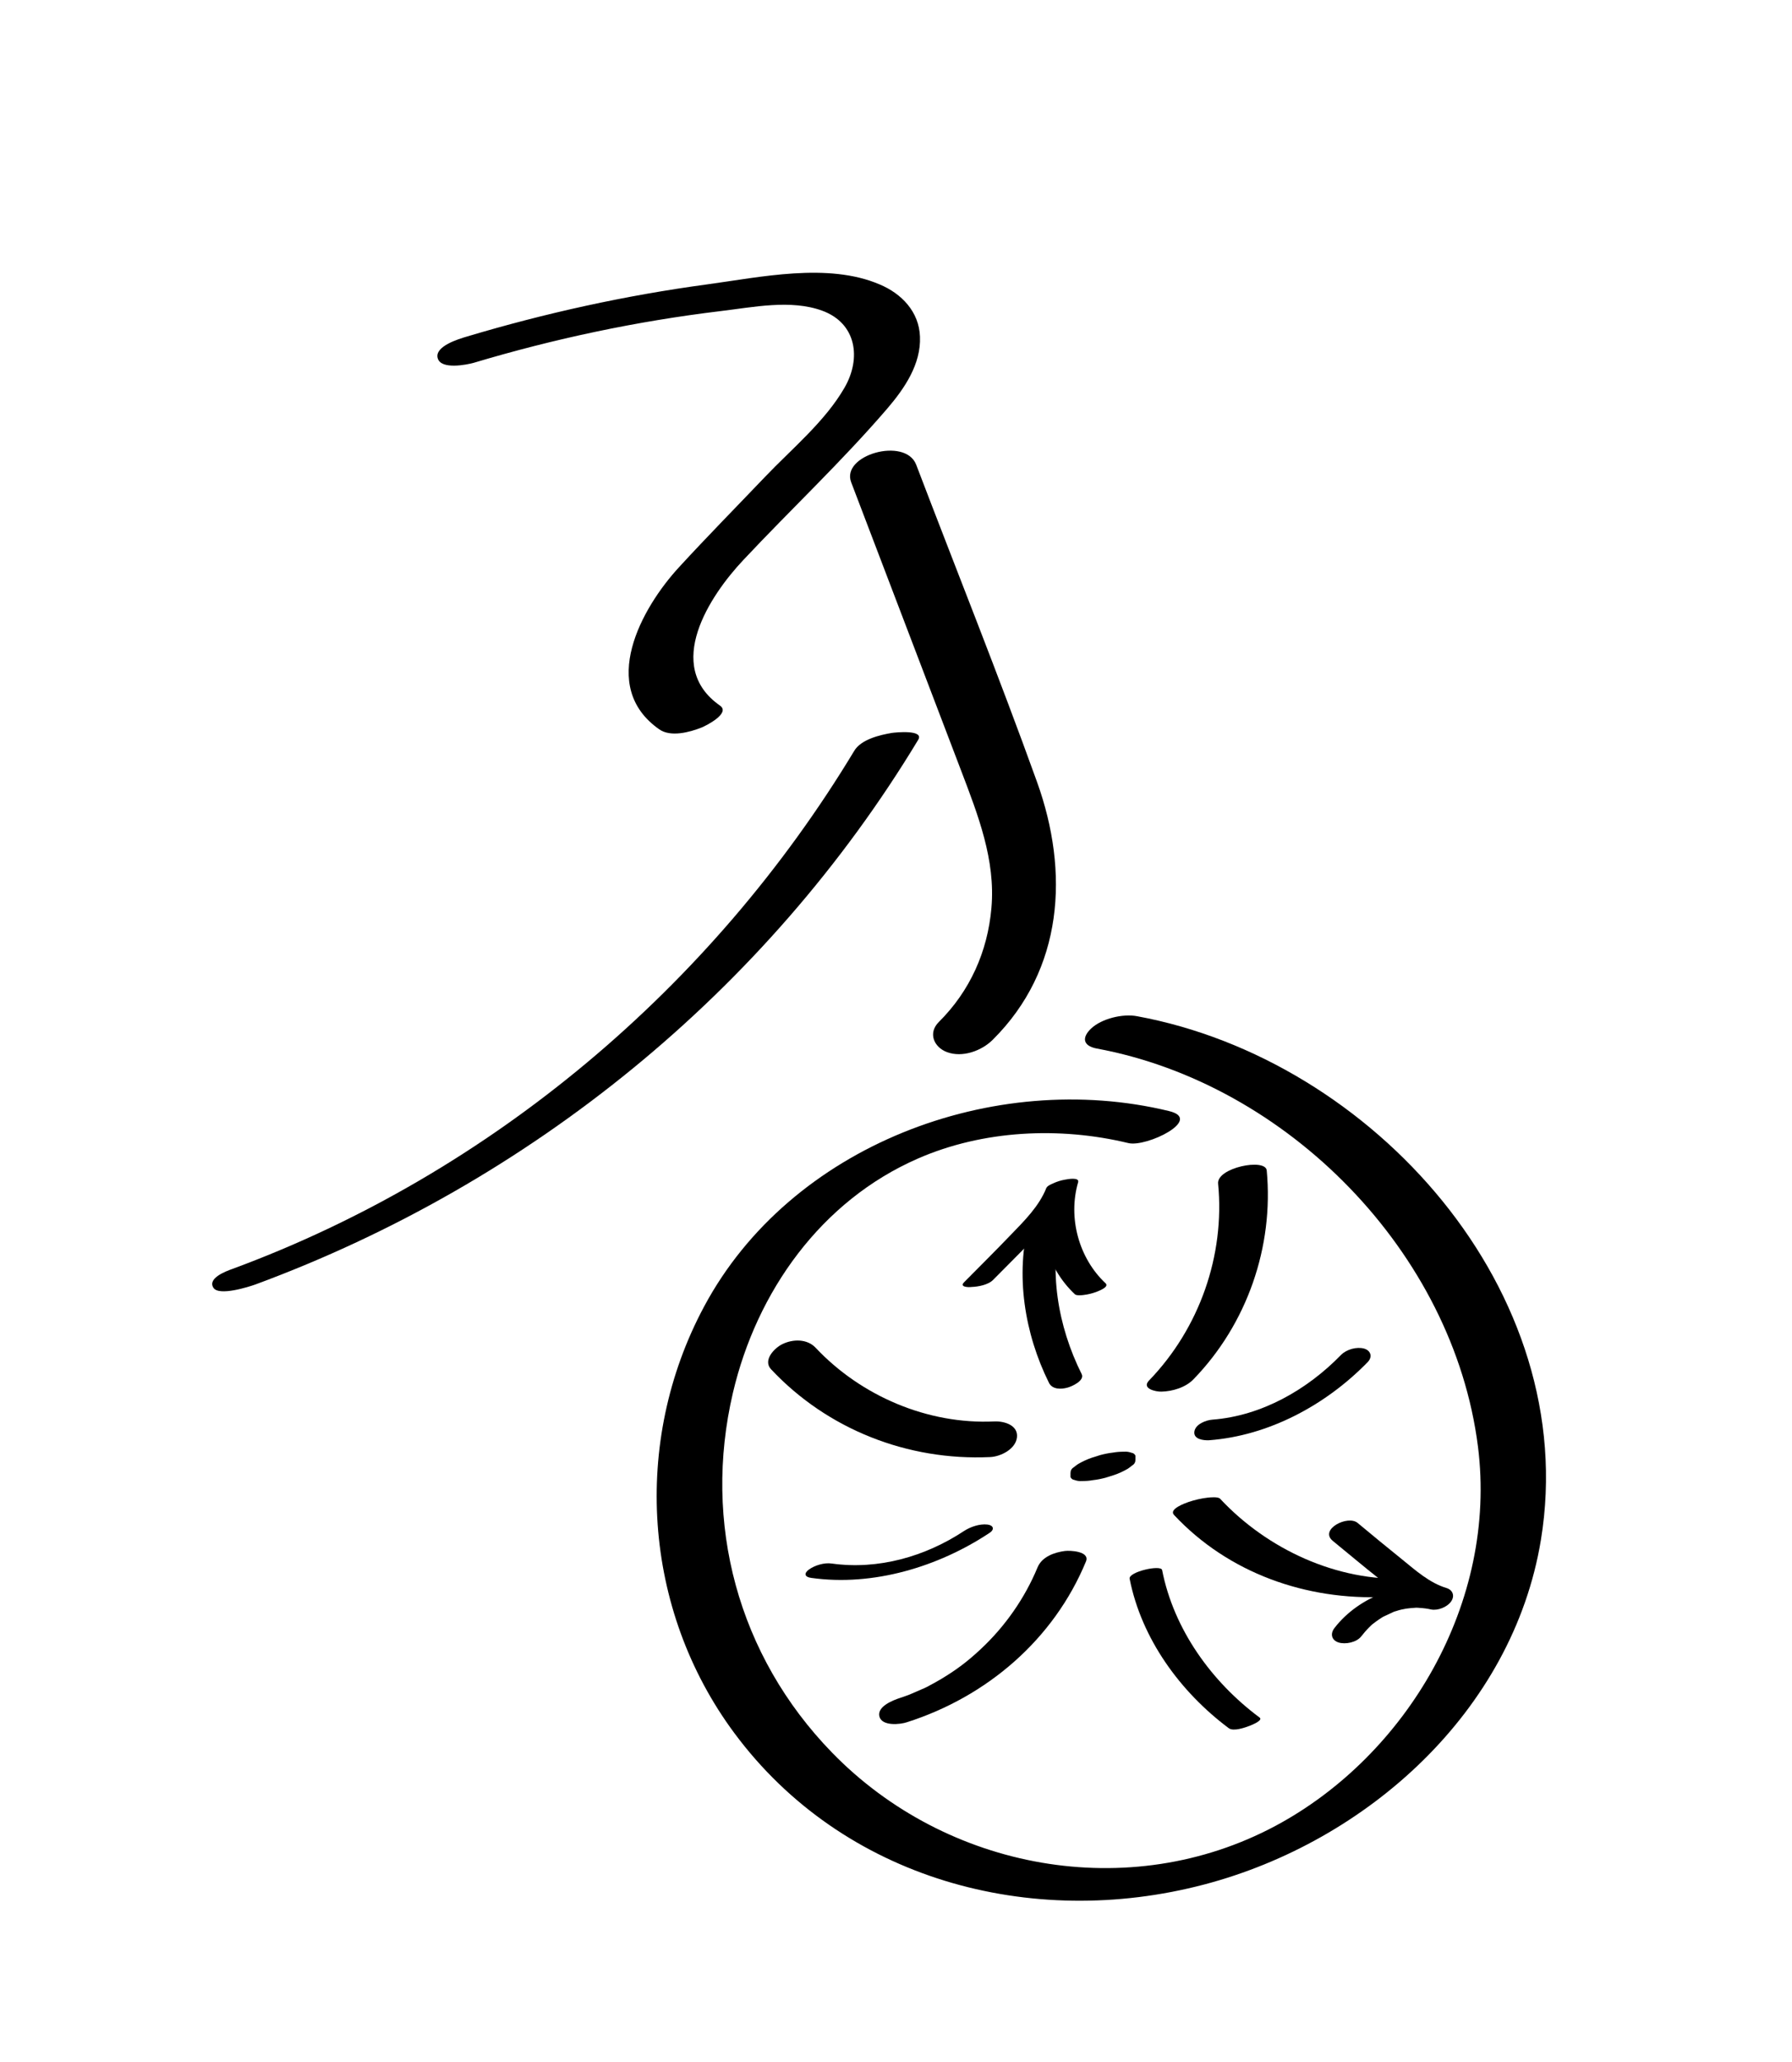 <?xml version="1.0" encoding="utf-8"?>
<!-- Generator: Adobe Illustrator 27.9.0, SVG Export Plug-In . SVG Version: 6.00 Build 0)  -->
<svg version="1.1" id="Laag_1" xmlns="http://www.w3.org/2000/svg" xmlns:xlink="http://www.w3.org/1999/xlink" x="0px" y="0px"
	 viewBox="0 0 80 92" style="enable-background:new 0 0 80 92;" xml:space="preserve">
<g>
	<g>
		<path d="M11.4,57.31c12.27-4.53,22.82-13.09,29.59-24.3c0.28-0.47-1.03-0.33-1.17-0.31c-0.54,0.09-1.39,0.29-1.69,0.81
			c-6.35,10.52-16.2,18.84-27.74,23.1c-0.31,0.11-1.14,0.42-0.86,0.85C9.78,57.84,11.12,57.41,11.4,57.31L11.4,57.31z"/>
	</g>
</g>
<g>
	<g>
		<path d="M21.14,16.19c3.61-1.08,7.29-1.86,11.03-2.31c1.43-0.17,3.13-0.53,4.53-0.02c1.54,0.56,1.76,2.13,1,3.44
			c-0.87,1.51-2.36,2.73-3.55,3.98c-1.28,1.34-2.58,2.66-3.83,4.02c-1.69,1.83-3.62,5.33-0.89,7.24c0.51,0.36,1.36,0.13,1.89-0.08
			c0.2-0.08,1.31-0.64,0.82-0.98c-2.52-1.76-0.47-4.89,1.05-6.5c2.12-2.26,4.4-4.4,6.42-6.75c0.77-0.9,1.51-1.98,1.46-3.21
			c-0.04-1.11-0.82-1.92-1.8-2.33c-2.31-0.99-5.34-0.32-7.71,0c-3.63,0.49-7.22,1.28-10.73,2.33c-0.34,0.1-1.44,0.43-1.29,0.96
			C19.68,16.51,20.85,16.27,21.14,16.19L21.14,16.19z"/>
	</g>
</g>
<g>
	<g>
		<path d="M38,21.52c1.64,4.29,3.27,8.58,4.91,12.87c0.75,1.97,1.54,3.98,1.35,6.12c-0.17,1.95-0.96,3.71-2.35,5.09
			c-0.49,0.49-0.22,1.12,0.36,1.34c0.69,0.26,1.55-0.05,2.05-0.55c3.16-3.14,3.42-7.48,1.98-11.49c-1.71-4.75-3.6-9.45-5.4-14.17
			C40.41,19.48,37.53,20.3,38,21.52L38,21.52z"/>
	</g>
</g>
<g>
	<g>
		<path d="M48.95,46.78c8.52,1.57,15.93,9.09,17.03,17.76c0.88,6.95-3.17,13.78-9.03,16.92c-6.54,3.5-14.71,1.98-19.81-3.27
			c-4.2-4.32-5.78-10.24-4.42-16.05c1.06-4.51,3.93-8.56,8.26-10.45c2.91-1.27,6.32-1.43,9.39-0.69c0.81,0.2,3.38-1.06,1.81-1.43
			c-7.82-1.89-16.9,1.53-20.75,8.73c-3.24,6.05-2.73,13.52,1.35,19.02c4.84,6.53,13.23,8.8,20.98,6.76
			c7.27-1.91,13.77-7.73,15.03-15.37c1.82-11.09-7.52-21.44-18.03-23.37c-0.63-0.12-1.57,0.1-2.05,0.55
			C48.29,46.29,48.34,46.66,48.95,46.78L48.95,46.78z"/>
	</g>
</g>
<g>
	<g>
		<path d="M47.79,65.73c0,0.06,0,0.11,0,0.17c0.03,0.07,0.09,0.12,0.17,0.13c0.11,0.04,0.22,0.06,0.34,0.05
			c0.16,0,0.33-0.01,0.49-0.04c0.19-0.02,0.38-0.06,0.57-0.11c0.13-0.04,0.25-0.08,0.38-0.12c0.21-0.07,0.42-0.17,0.61-0.28
			c0.07-0.05,0.14-0.1,0.2-0.15c0.1-0.06,0.14-0.15,0.14-0.26c0-0.06,0-0.11,0-0.17c-0.03-0.07-0.09-0.12-0.17-0.13
			c-0.11-0.04-0.22-0.06-0.34-0.05c-0.16,0-0.33,0.01-0.49,0.04c-0.19,0.02-0.38,0.06-0.57,0.11C49,64.96,48.87,65,48.74,65.04
			c-0.21,0.07-0.42,0.17-0.61,0.28c-0.07,0.05-0.14,0.1-0.2,0.15C47.83,65.53,47.79,65.62,47.79,65.73L47.79,65.73z"/>
	</g>
</g>
<g>
	<g>
		<path d="M44.39,63.42c-2.97,0.14-5.95-1.13-7.98-3.29c-0.38-0.4-1.01-0.39-1.48-0.16c-0.34,0.16-0.89,0.71-0.51,1.12
			c2.52,2.69,6.11,4.09,9.78,3.92c0.47-0.02,1.14-0.35,1.2-0.88C45.46,63.58,44.82,63.4,44.39,63.42L44.39,63.42z"/>
	</g>
</g>
<g>
	<g>
		<path d="M46.32,69.93c-0.57,1.38-1.46,2.65-2.56,3.67c-0.58,0.54-1.06,0.9-1.74,1.31c-0.17,0.1-0.33,0.19-0.5,0.28
			c-0.19,0.1,0.09-0.04-0.13,0.07c-0.08,0.04-0.16,0.08-0.24,0.11c-0.18,0.08-0.35,0.15-0.53,0.23c-0.1,0.04-0.2,0.07-0.3,0.11
			c-0.23,0.09,0.14-0.05-0.12,0.04c-0.31,0.1-1.06,0.38-0.94,0.84c0.12,0.44,0.94,0.35,1.23,0.25c3.57-1.14,6.55-3.69,7.99-7.17
			c0.19-0.46-0.71-0.5-0.94-0.47C47.08,69.26,46.52,69.45,46.32,69.93L46.32,69.93z"/>
	</g>
</g>
<g>
	<g>
		<path d="M62.8,70.43c-3.11,0.14-6.23-1.31-8.33-3.56c-0.09-0.1-0.46-0.06-0.55-0.05c-0.28,0.03-0.58,0.1-0.85,0.19
			c-0.17,0.06-0.9,0.32-0.66,0.58c2.43,2.6,5.91,3.82,9.43,3.66c0.44-0.02,1.14-0.18,1.46-0.51C63.63,70.4,63,70.42,62.8,70.43
			L62.8,70.43z"/>
	</g>
</g>
<g>
	<g>
		<path d="M54.38,52.81c0.31,3.21-0.84,6.46-3.08,8.78c-0.36,0.37,0.31,0.51,0.55,0.5c0.5-0.01,1.09-0.19,1.44-0.56
			c2.38-2.46,3.58-5.9,3.26-9.31C56.49,51.66,54.31,52.1,54.38,52.81L54.38,52.81z"/>
	</g>
</g>
<g>
	<g>
		<path d="M48.29,61.31c-1.07-2.14-1.5-4.66-0.88-6.99c0.16-0.58-1.31-0.38-1.46,0.16c-0.64,2.39-0.21,5.03,0.88,7.22
			c0.15,0.3,0.55,0.29,0.83,0.21C47.85,61.86,48.43,61.6,48.29,61.31L48.29,61.31z"/>
	</g>
</g>
<g>
	<g>
		<path d="M59.87,60.45c-1.52,1.56-3.55,2.72-5.74,2.89c-0.29,0.02-0.76,0.2-0.81,0.53c-0.05,0.35,0.41,0.4,0.65,0.39
			c2.68-0.2,5.23-1.58,7.09-3.49c0.22-0.23,0.14-0.51-0.16-0.6C60.57,60.08,60.12,60.2,59.87,60.45L59.87,60.45z"/>
	</g>
</g>
<g>
	<g>
		<path d="M56.23,76.63c-2.14-1.59-3.83-3.93-4.35-6.58c-0.05-0.25-1.51,0.08-1.45,0.39c0.53,2.68,2.26,5.05,4.43,6.67
			c0.21,0.15,0.72-0.03,0.93-0.11C55.86,76.97,56.41,76.76,56.23,76.63L56.23,76.63z"/>
	</g>
</g>
<g>
	<g>
		<path d="M43.05,68.3c-1.74,1.15-3.84,1.75-5.92,1.46c-0.33-0.05-0.76,0.08-1.02,0.27c-0.23,0.17-0.19,0.33,0.1,0.37
			c2.76,0.39,5.68-0.49,7.97-2.01c0.24-0.16,0.16-0.34-0.1-0.37C43.74,67.98,43.33,68.12,43.05,68.3L43.05,68.3z"/>
	</g>
</g>
<g>
	<g>
		<path d="M44.34,57.1c0.71-0.72,1.44-1.44,2.14-2.17c0.62-0.65,1.31-1.32,1.65-2.17c-0.48,0.09-0.95,0.18-1.43,0.26
			c-0.49,1.68,0.01,3.53,1.29,4.73c0.07,0.06,0.3,0.04,0.37,0.03c0.19-0.02,0.39-0.07,0.56-0.13c0.1-0.04,0.61-0.22,0.44-0.39
			c-1.2-1.12-1.69-2.93-1.23-4.51c0.07-0.24-0.47-0.14-0.57-0.12c-0.19,0.03-0.38,0.09-0.55,0.17c-0.09,0.04-0.26,0.11-0.3,0.21
			c-0.33,0.82-0.99,1.47-1.6,2.1c-0.68,0.71-1.38,1.4-2.07,2.1c-0.22,0.22,0.2,0.23,0.34,0.21C43.66,57.41,44.12,57.33,44.34,57.1
			L44.34,57.1z"/>
	</g>
</g>
<g>
	<g>
		<path d="M59.5,68.75c0.69,0.56,1.37,1.14,2.07,1.69c0.66,0.53,1.34,1.08,2.17,1.33c0.23-0.32,0.46-0.64,0.69-0.95
			c-1.75-0.34-3.76,0.4-4.85,1.81c-0.2,0.25-0.15,0.54,0.17,0.65c0.31,0.1,0.81,0,1.02-0.27c0.11-0.14,0.22-0.27,0.35-0.4
			c0.14-0.14,0.14-0.14,0.32-0.27c0.07-0.05,0.14-0.1,0.22-0.15c0.04-0.02,0.07-0.05,0.11-0.07c-0.07,0.04-0.06,0.04,0.01,0
			c0.15-0.07,0.3-0.14,0.45-0.21c0.05-0.02,0.04-0.02-0.03,0.01c0.04-0.01,0.08-0.03,0.13-0.04c0.08-0.03,0.17-0.05,0.25-0.07
			c0.03-0.01,0.3-0.05,0.13-0.03c0.09-0.01,0.17-0.02,0.26-0.03c0.09-0.01,0.18-0.01,0.26-0.02c-0.15,0,0.12,0,0.14,0.01
			c0.18,0.01,0.35,0.03,0.52,0.07c0.3,0.06,0.73-0.11,0.9-0.37c0.16-0.24,0.07-0.5-0.22-0.59c-0.74-0.22-1.37-0.78-1.96-1.26
			c-0.67-0.54-1.34-1.09-2-1.64C60.17,67.58,58.88,68.24,59.5,68.75L59.5,68.75z"/>
	</g>
</g>
</svg>
